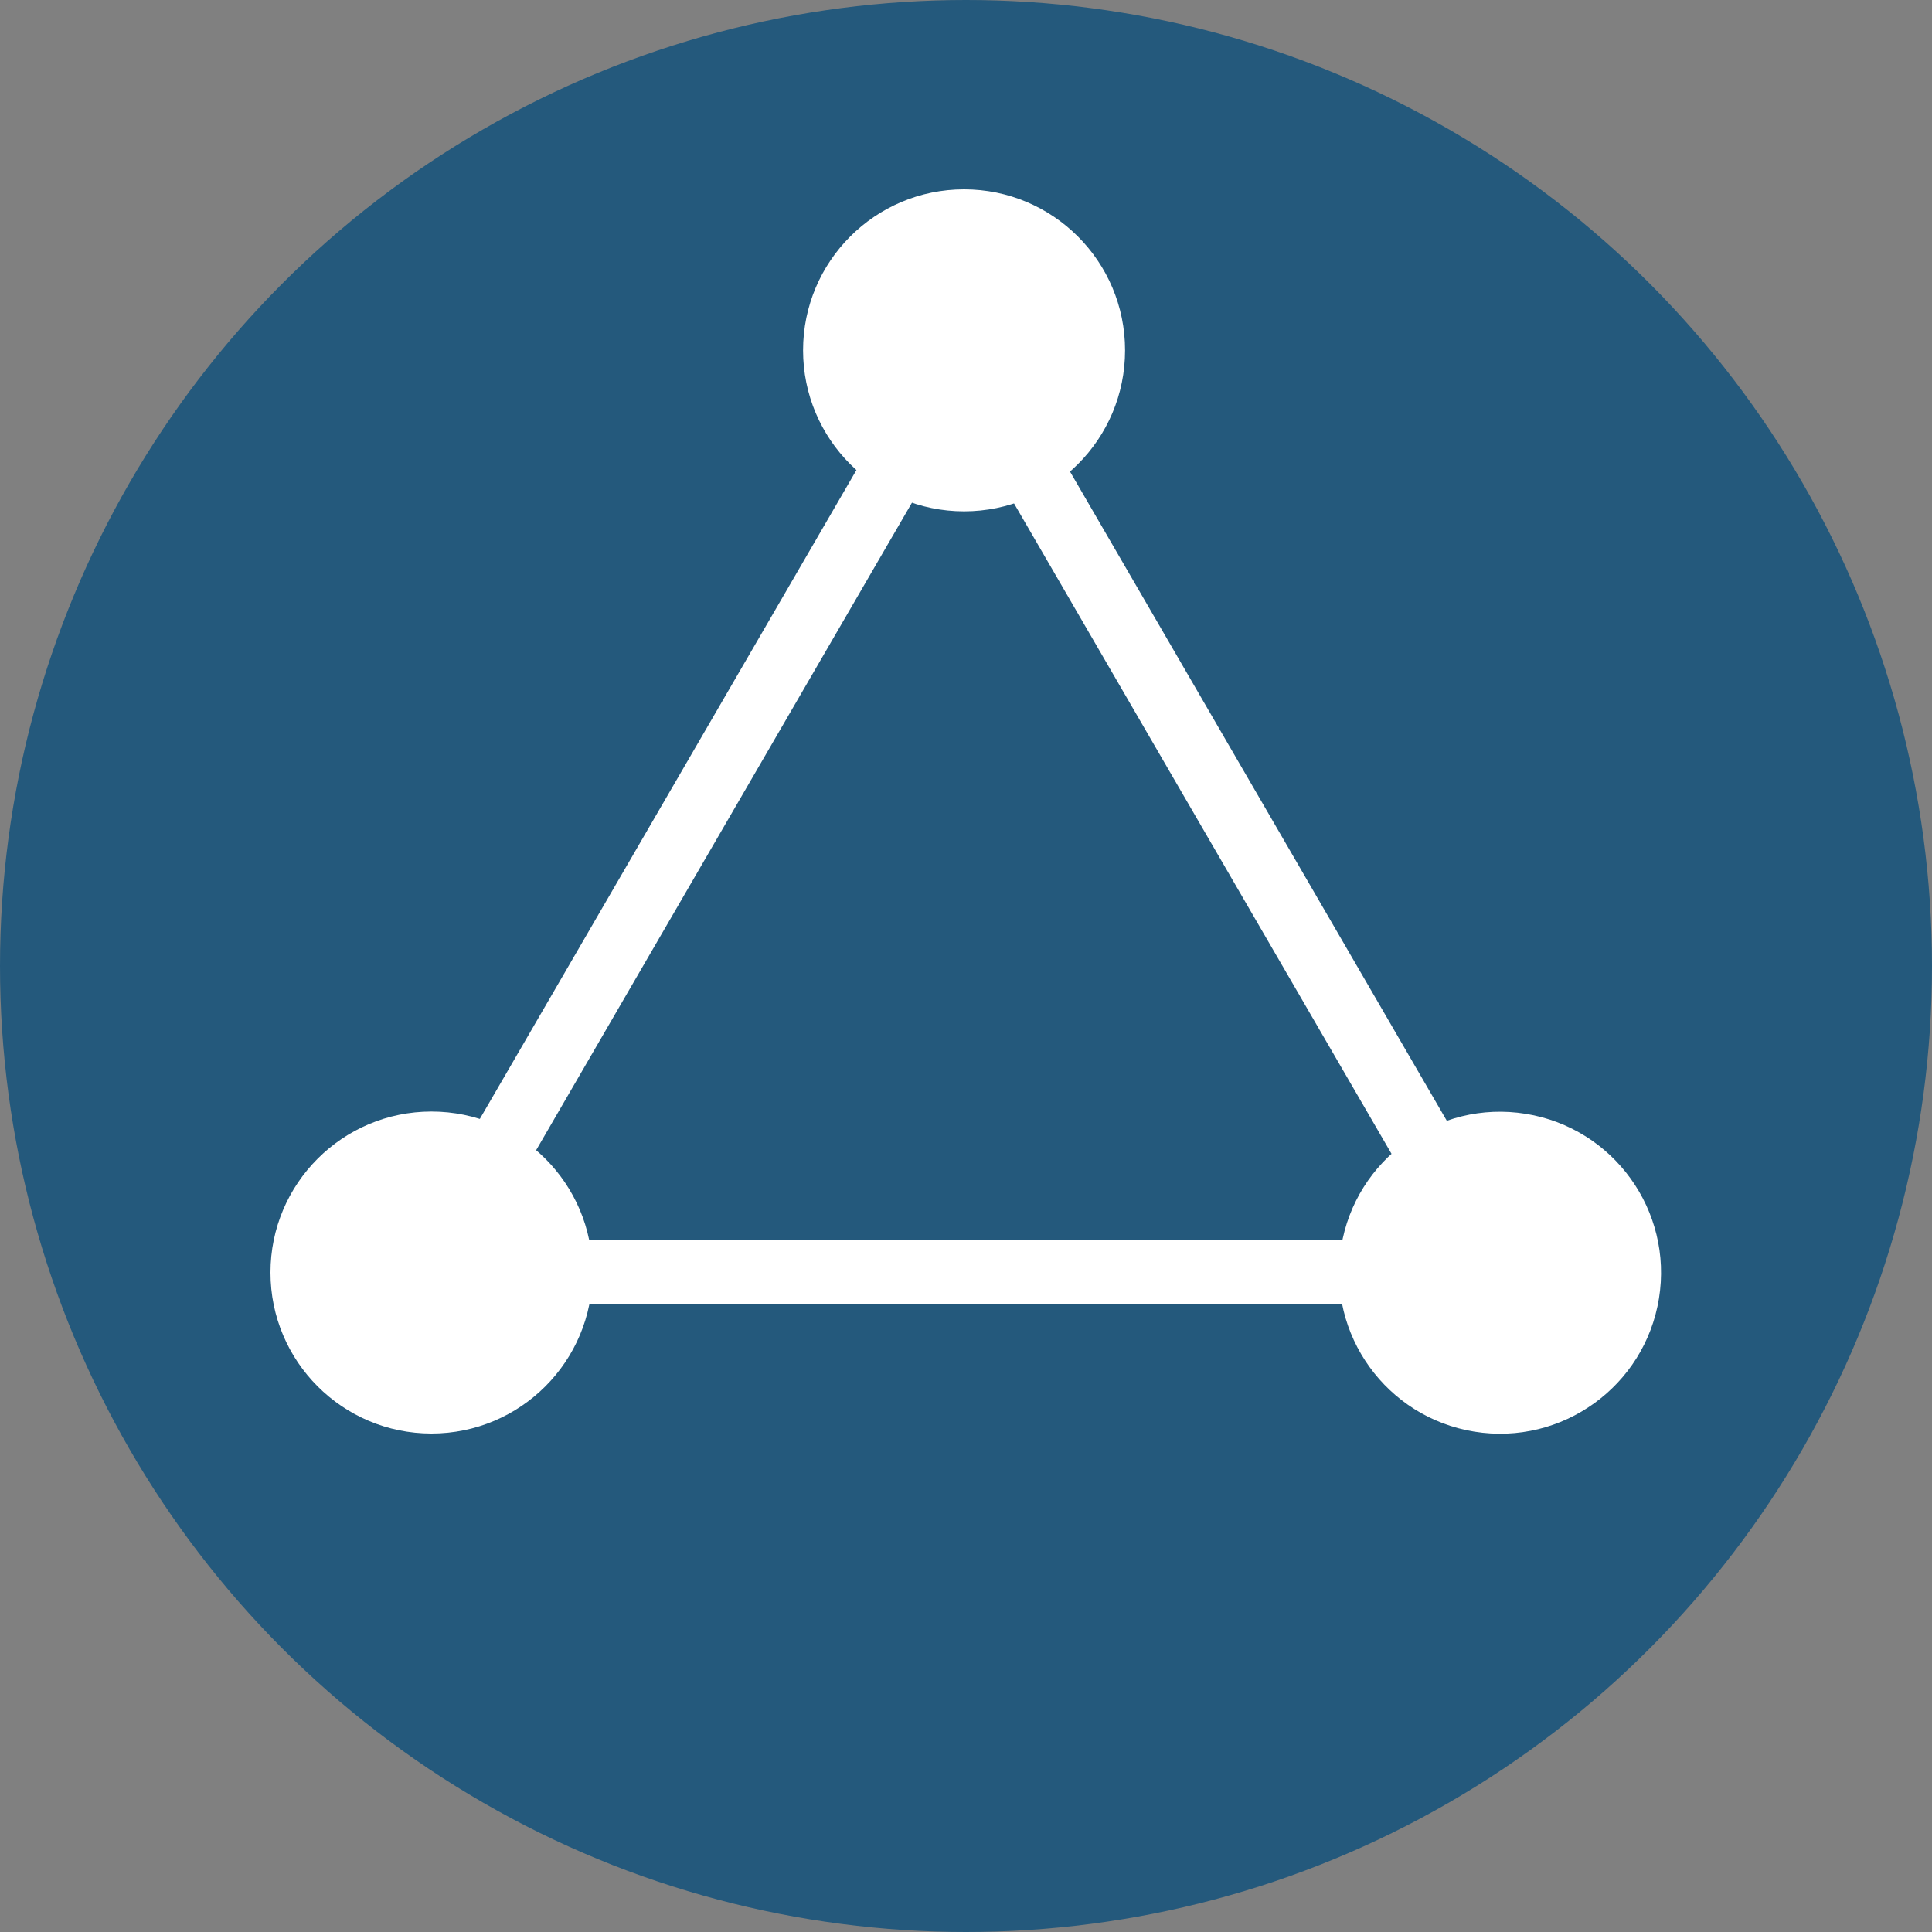 <svg version="1.1" id="Layer_1" xmlns="http://www.w3.org/2000/svg" xmlns:xlink="http://www.w3.org/1999/xlink" x="0px" y="0px"
	 viewBox="0 0 300 300" style="enable-background:new 0 0 300 300;" xml:space="preserve">
<rect x="0" y="0" width="300" height="300" fill="#808080" stroke="none"/>
<style type="text/css">
	.st0{fill:#24597C;}
	.st1{fill:#FFFFFF;}
	.st2{fill:none;stroke:#FFFFFF;stroke-width:10;stroke-miterlimit:10;}
</style>
<circle class="st0" cx="150" cy="150" r="150"/>
<g>
	<circle class="st1" cx="149.7" cy="54.4" r="25"/>
	<circle class="st1" cx="67" cy="197.6" r="25"/>
	<ellipse transform="matrix(0.16 -0.987 0.987 0.16 0.616 395.984)" class="st1" cx="233" cy="197.6" rx="25" ry="25"/>
	<path class="st2" d="M149.5,54.5l83,143h-166L149.5,54.5z"/>
</g>
</svg>
